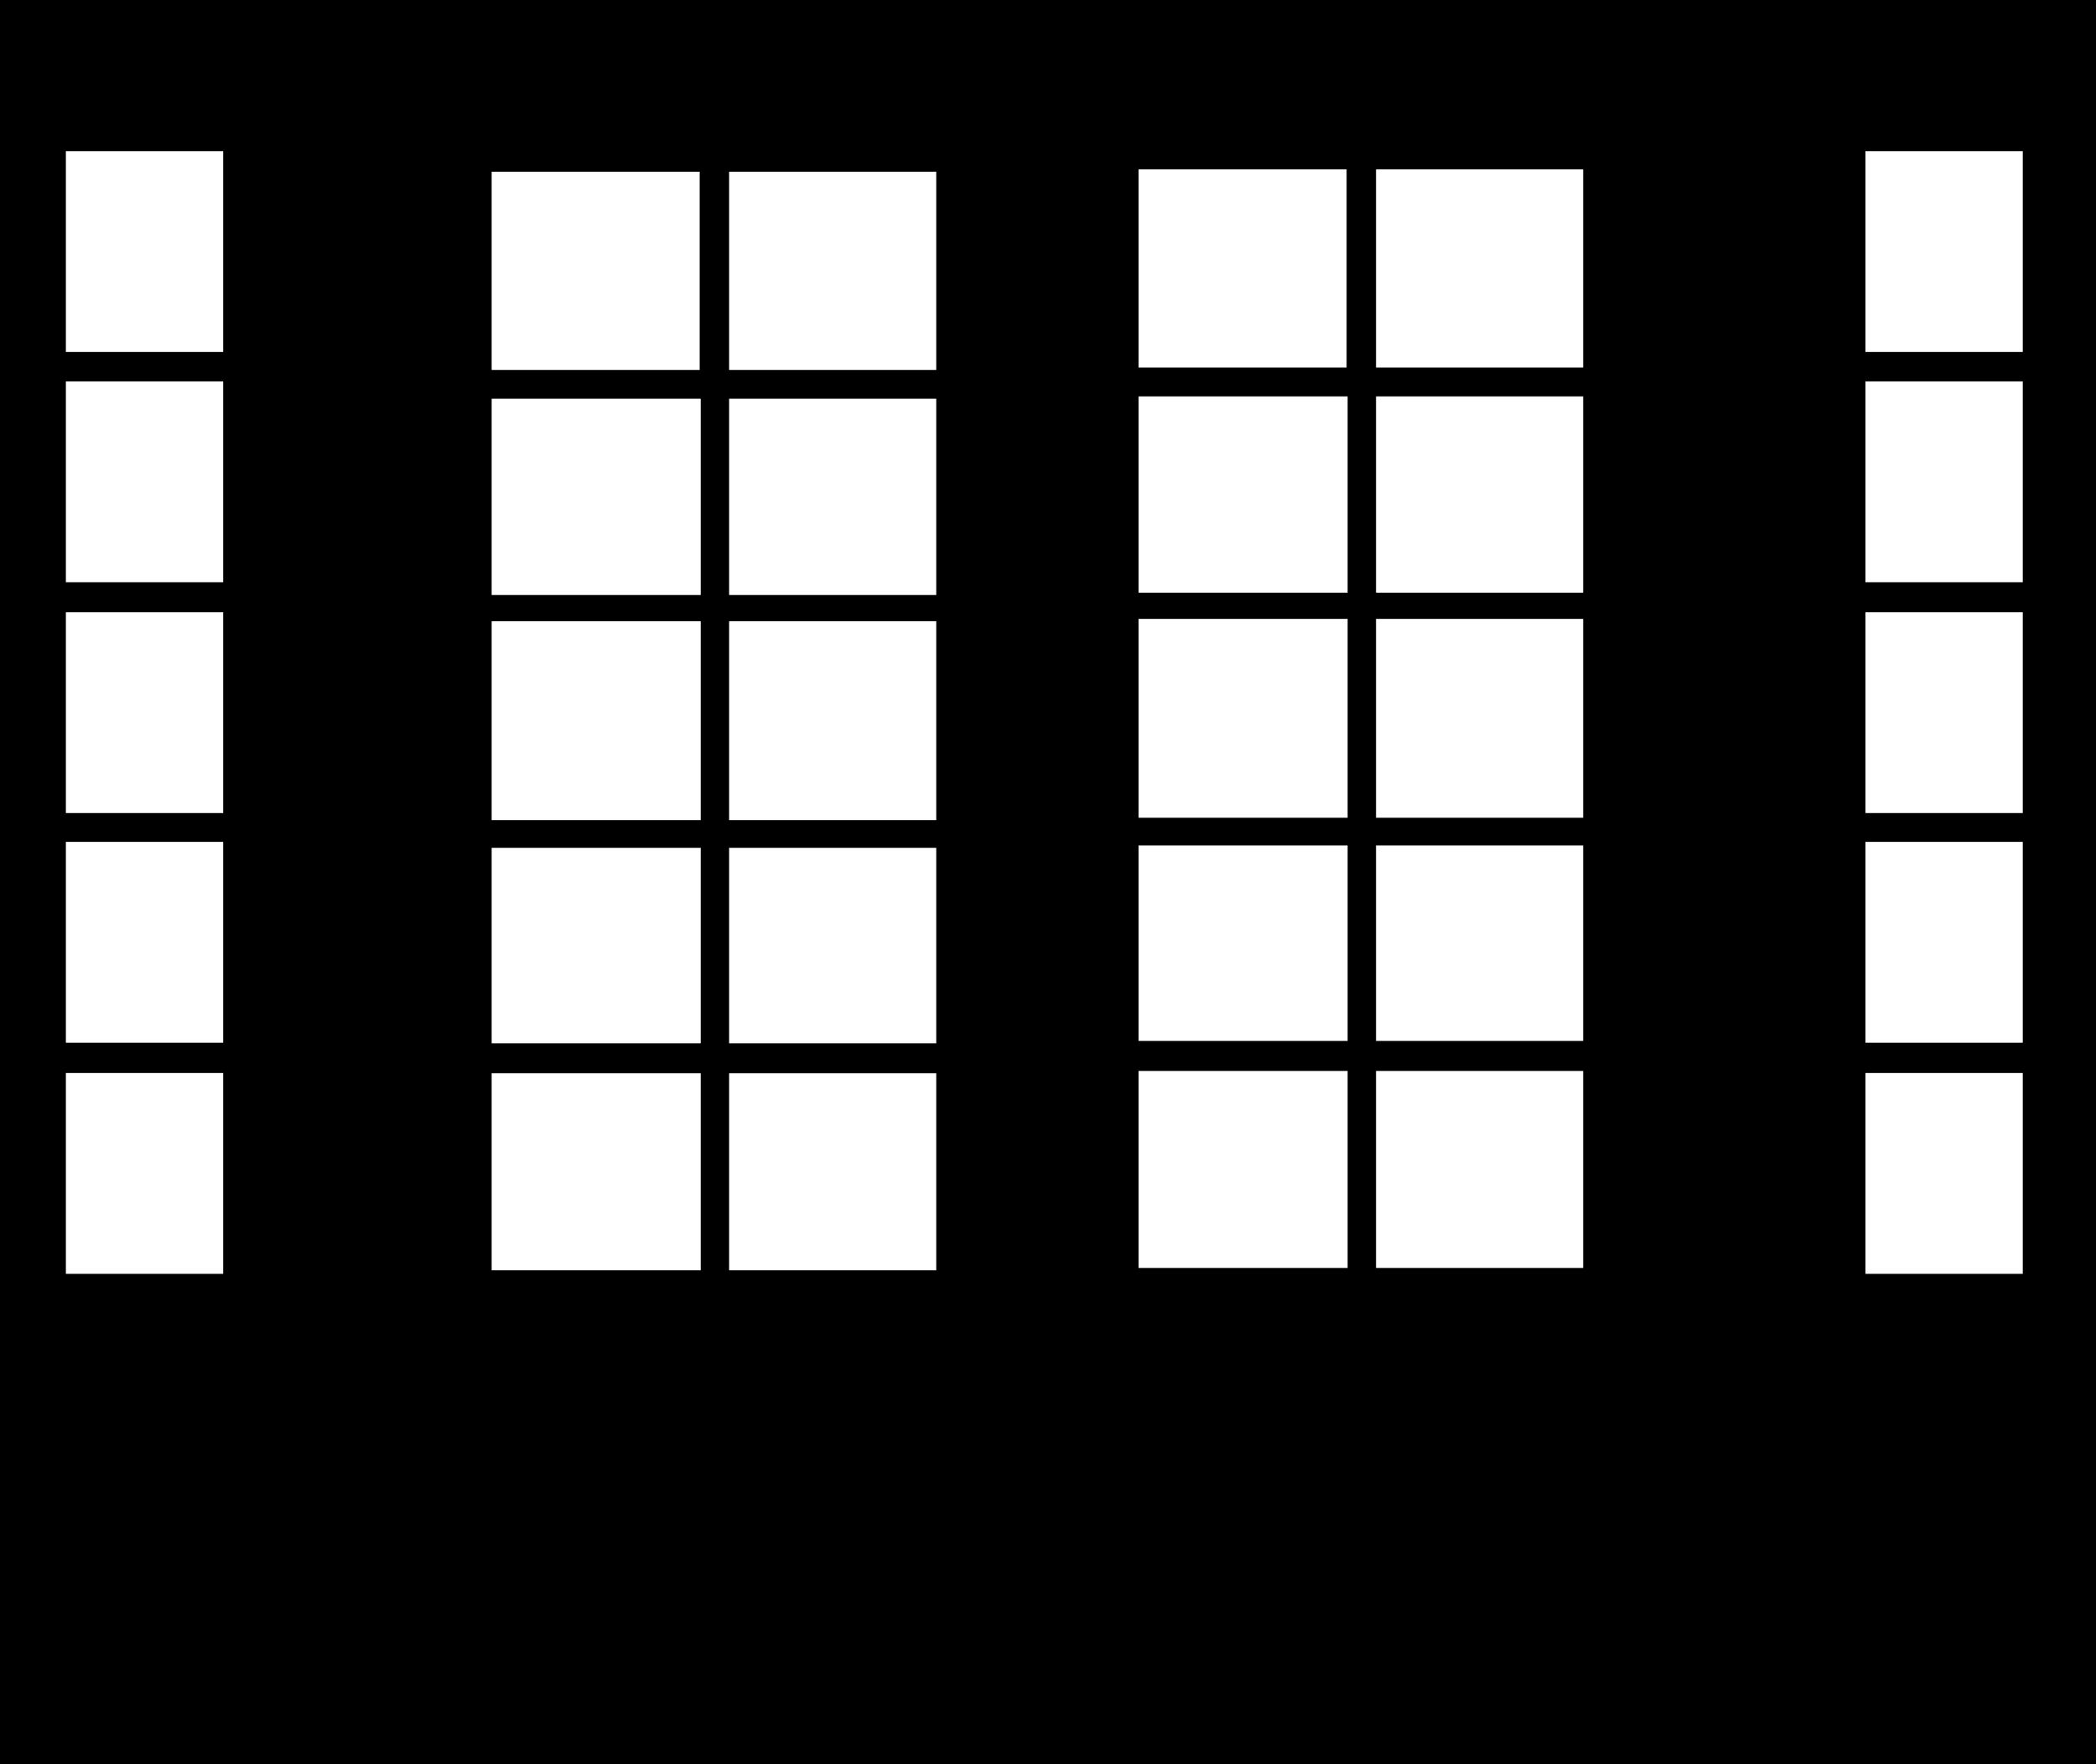<svg width="891" height="750" viewBox="0 0 891 750" fill="none" xmlns="http://www.w3.org/2000/svg">
<path fill-rule="evenodd" clip-rule="evenodd" d="M0 0H891V750H0V0ZM793 64.25H859.875V149.625H793V64.25ZM584.942 72H673V156.26H584.942V72ZM484 72H572.433V156.26H484V72ZM673 168.5H584.942V251.939H673V168.5ZM484 168.5H572.874V251.939H484V168.5ZM673 263.083H584.942V347.626H673V263.083ZM484 263.083H572.874V347.626H484V263.083ZM673 359.401H584.942V442.5H673V359.401ZM484 359.401H572.874V442.5H484V359.401ZM673 455.25H584.942V539H673V455.25ZM484 455.25H572.874V539H484V455.25ZM309.942 73H398V157.26H309.942V73ZM209 73H297.433V157.26H209V73ZM398 169.5H309.942V252.939H398V169.5ZM209 169.5H297.874V252.939H209V169.5ZM398 264.083H309.942V348.626H398V264.083ZM209 264.083H297.874V348.626H209V264.083ZM398 360.401H309.942V443.5H398V360.401ZM209 360.401H297.874V443.5H209V360.401ZM398 456.25H309.942V540H398V456.25ZM209 456.25H297.874V540H209V456.25ZM859.875 162.125H793V247.5H859.875V162.125ZM793 260.25H859.875V345.625H793V260.25ZM859.875 357.875H793V443.25H859.875V357.875ZM793 456.125H859.875V541.5H793V456.125ZM94.875 64.25H28V149.625H94.875V64.25ZM28 162.125H94.875V247.5H28V162.125ZM94.875 260.25H28V345.625H94.875V260.25ZM28 357.875H94.875V443.25H28V357.875ZM94.875 456.125H28V541.5H94.875V456.125Z" fill="black"/>
</svg>
